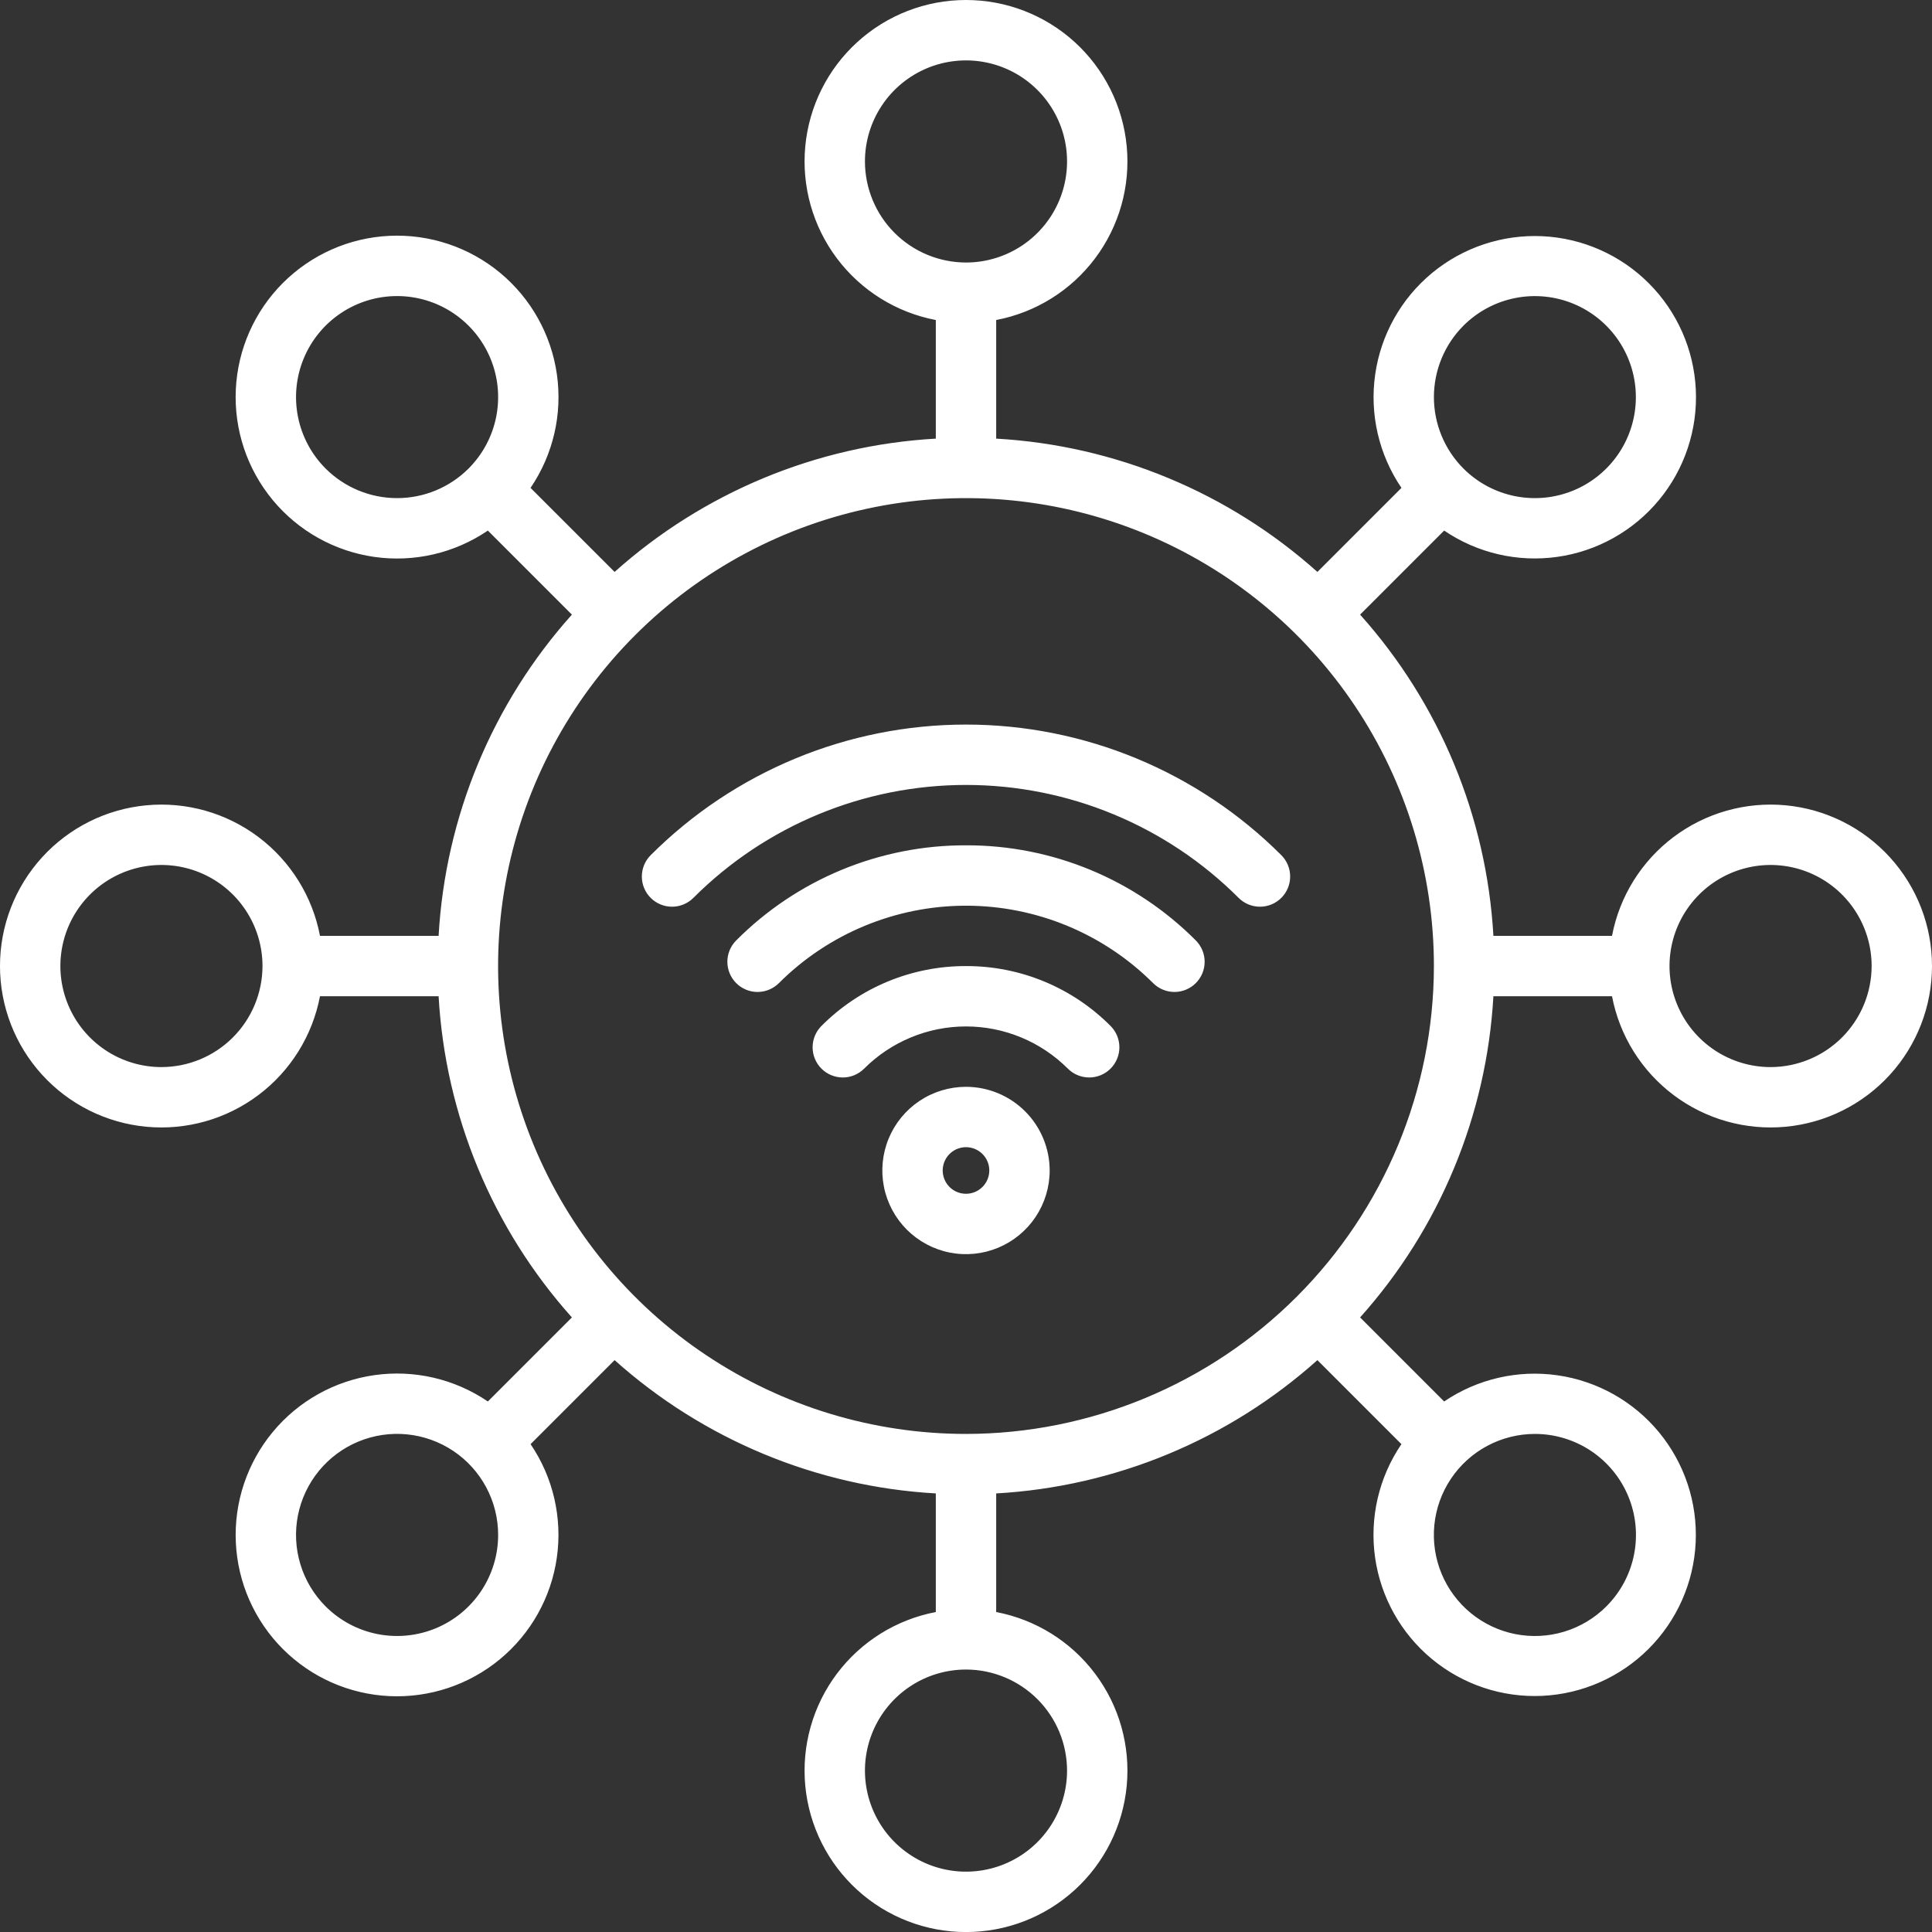 <svg width="245" height="245" viewBox="0 0 245 245" fill="none" xmlns="http://www.w3.org/2000/svg">
<rect x="0" y="0" width="245" height="245" fill="#333333" stroke="none"/>
<g clip-path="url(#clip0_74_452)">
<path d="M162.486 108.446C162.841 108.802 163.123 109.224 163.316 109.688C163.508 110.153 163.607 110.651 163.607 111.153C163.607 111.656 163.508 112.154 163.316 112.618C163.123 113.083 162.841 113.505 162.486 113.861C162.13 114.216 161.708 114.498 161.244 114.691C160.779 114.883 160.281 114.982 159.779 114.982C159.276 114.982 158.778 114.883 158.314 114.691C157.849 114.498 157.427 114.216 157.071 113.861C152.532 109.32 147.142 105.719 141.21 103.262C135.278 100.805 128.921 99.54 122.5 99.54C116.08 99.54 109.722 100.805 103.79 103.262C97.858 105.719 92.469 109.32 87.929 113.861C87.211 114.579 86.237 114.982 85.222 114.982C84.206 114.982 83.232 114.579 82.514 113.861C81.796 113.143 81.393 112.169 81.393 111.153C81.393 110.138 81.796 109.164 82.514 108.446C93.119 97.841 107.503 91.884 122.5 91.884C137.498 91.884 151.881 97.841 162.486 108.446ZM122.5 107.196C117.083 107.181 111.716 108.241 106.711 110.314C101.706 112.388 97.162 115.433 93.342 119.274C92.632 119.994 92.235 120.965 92.238 121.976C92.241 122.987 92.644 123.956 93.359 124.671C94.075 125.386 95.043 125.789 96.055 125.792C97.066 125.795 98.037 125.398 98.757 124.687C105.054 118.39 113.595 114.853 122.5 114.853C131.406 114.853 139.947 118.39 146.244 124.687C146.963 125.398 147.935 125.795 148.946 125.792C149.957 125.789 150.926 125.386 151.641 124.671C152.357 123.956 152.76 122.987 152.763 121.976C152.766 120.965 152.369 119.994 151.658 119.274C147.838 115.433 143.294 112.388 138.289 110.314C133.284 108.241 127.918 107.181 122.5 107.196ZM122.5 122.509C119.094 122.5 115.721 123.166 112.574 124.469C109.428 125.772 106.571 127.687 104.17 130.101C103.452 130.819 103.048 131.793 103.048 132.809C103.048 133.824 103.452 134.798 104.17 135.516C104.888 136.233 105.862 136.637 106.877 136.637C107.892 136.637 108.866 136.233 109.584 135.515C111.28 133.819 113.294 132.474 115.51 131.556C117.726 130.638 120.101 130.165 122.5 130.165C124.899 130.165 127.274 130.638 129.49 131.556C131.706 132.474 133.72 133.819 135.416 135.515C136.134 136.233 137.108 136.637 138.123 136.637C139.139 136.637 140.112 136.233 140.83 135.516C141.548 134.798 141.952 133.824 141.952 132.809C141.952 131.793 141.549 130.819 140.831 130.101C138.429 127.687 135.572 125.772 132.426 124.469C129.279 123.165 125.906 122.5 122.5 122.509ZM133.111 148.432C133.111 150.53 132.488 152.582 131.322 154.327C130.156 156.072 128.499 157.431 126.56 158.234C124.621 159.037 122.488 159.248 120.43 158.838C118.372 158.429 116.481 157.418 114.997 155.934C113.513 154.45 112.503 152.56 112.093 150.501C111.684 148.443 111.894 146.31 112.697 144.371C113.5 142.432 114.86 140.775 116.605 139.609C118.35 138.443 120.402 137.821 122.5 137.821C125.313 137.824 128.01 138.943 129.999 140.932C131.988 142.921 133.107 145.618 133.111 148.431V148.432ZM125.454 148.432C125.455 147.848 125.282 147.276 124.957 146.79C124.633 146.304 124.171 145.926 123.631 145.702C123.092 145.478 122.497 145.419 121.924 145.533C121.351 145.647 120.825 145.928 120.411 146.342C119.998 146.755 119.717 147.281 119.603 147.854C119.489 148.427 119.547 149.021 119.771 149.561C119.994 150.101 120.373 150.563 120.859 150.887C121.345 151.212 121.916 151.385 122.5 151.385C123.283 151.384 124.034 151.073 124.588 150.519C125.142 149.965 125.453 149.215 125.454 148.431V148.432ZM245 122.504C245.001 127.6 243.1 132.513 239.67 136.282C236.24 140.052 231.527 142.406 226.453 142.884C221.379 143.363 216.31 141.932 212.235 138.87C208.161 135.809 205.375 131.338 204.422 126.332H189.38C188.525 141.433 182.565 155.796 172.476 167.065L183.134 177.724C187.344 174.867 192.469 173.682 197.505 174.402C202.542 175.122 207.13 177.695 210.371 181.617C213.611 185.54 215.273 190.53 215.03 195.612C214.787 200.695 212.657 205.504 209.057 209.099C205.457 212.694 200.645 214.818 195.562 215.054C190.48 215.29 185.492 213.622 181.573 210.376C177.655 207.13 175.089 202.539 174.375 197.502C173.662 192.464 174.853 187.341 177.717 183.135L167.062 172.48C155.793 182.569 141.43 188.529 126.328 189.384V204.425C131.335 205.378 135.806 208.165 138.867 212.239C141.928 216.314 143.36 221.384 142.881 226.458C142.402 231.532 140.048 236.245 136.279 239.676C132.51 243.106 127.597 245.007 122.5 245.007C117.404 245.007 112.49 243.106 108.721 239.676C104.952 236.245 102.598 231.532 102.119 226.458C101.641 221.384 103.072 216.314 106.133 212.239C109.194 208.165 113.665 205.378 118.672 204.425V189.384C103.571 188.529 89.208 182.568 77.938 172.479L67.284 183.134C70.145 187.349 71.333 192.479 70.614 197.522C69.896 202.566 67.323 207.16 63.398 210.408C59.474 213.656 54.479 215.324 49.391 215.087C44.302 214.85 39.484 212.724 35.879 209.124C32.276 205.521 30.146 200.703 29.907 195.612C29.667 190.522 31.335 185.525 34.584 181.599C37.833 177.673 42.43 175.1 47.475 174.384C52.521 173.667 57.652 174.858 61.866 177.724L72.524 167.066C62.435 155.796 56.475 141.433 55.62 126.332H40.578C39.625 131.338 36.839 135.809 32.764 138.87C28.69 141.931 23.62 143.363 18.546 142.884C13.472 142.405 8.759 140.051 5.329 136.282C1.899 132.513 -0.002 127.6 -0.002 122.504C-0.002 117.407 1.899 112.494 5.329 108.725C8.759 104.956 13.472 102.602 18.546 102.123C23.62 101.644 28.69 103.076 32.764 106.137C36.839 109.198 39.625 113.669 40.578 118.675H55.62C56.475 103.574 62.435 89.211 72.524 77.942L61.866 67.283C57.652 70.149 52.52 71.341 47.474 70.624C42.428 69.907 37.831 67.334 34.582 63.408C31.332 59.482 29.664 54.485 29.904 49.394C30.143 44.303 32.273 39.484 35.877 35.88C39.481 32.277 44.299 30.147 49.39 29.907C54.481 29.668 59.478 31.336 63.405 34.585C67.331 37.834 69.904 42.432 70.621 47.478C71.337 52.523 70.146 57.655 67.279 61.869L77.938 72.528C89.207 62.439 103.57 56.478 118.672 55.623V40.582C113.665 39.629 109.194 36.842 106.133 32.768C103.072 28.693 101.641 23.623 102.119 18.549C102.598 13.475 104.952 8.762 108.721 5.331C112.49 1.901 117.404 0 122.5 0C127.597 0 132.51 1.901 136.279 5.331C140.048 8.762 142.402 13.475 142.881 18.549C143.36 23.623 141.928 28.693 138.867 32.768C135.806 36.842 131.335 39.629 126.328 40.582V55.623C141.43 56.478 155.793 62.439 167.062 72.528L177.721 61.869C174.86 57.66 173.671 52.536 174.388 47.497C175.104 42.459 177.674 37.868 181.595 34.624C185.516 31.38 190.507 29.715 195.59 29.954C200.674 30.194 205.486 32.321 209.084 35.919C212.683 39.518 214.81 44.33 215.049 49.413C215.289 54.497 213.624 59.487 210.38 63.408C207.135 67.329 202.545 69.9 197.506 70.616C192.468 71.333 187.343 70.144 183.134 67.283L172.476 77.941C182.565 89.211 188.526 103.574 189.38 118.675H204.422C205.375 113.669 208.161 109.198 212.235 106.137C216.31 103.075 221.379 101.644 226.453 102.123C231.527 102.601 236.24 104.956 239.67 108.725C243.1 112.494 245.001 117.407 245 122.504ZM185.584 59.42C187.376 61.21 189.658 62.429 192.143 62.922C194.627 63.416 197.202 63.162 199.542 62.192C201.882 61.222 203.882 59.58 205.289 57.474C206.696 55.368 207.447 52.891 207.447 50.358C207.447 47.825 206.696 45.349 205.289 43.243C203.882 41.137 201.882 39.495 199.542 38.525C197.202 37.555 194.627 37.301 192.143 37.794C189.658 38.288 187.376 39.507 185.584 41.297C183.184 43.702 181.836 46.961 181.836 50.358C181.836 53.756 183.184 57.015 185.584 59.42ZM122.5 33.29C125.035 33.29 127.512 32.538 129.62 31.13C131.727 29.722 133.37 27.721 134.34 25.379C135.31 23.038 135.563 20.461 135.069 17.975C134.575 15.489 133.354 13.206 131.562 11.413C129.77 9.621 127.486 8.401 125.001 7.906C122.515 7.412 119.938 7.665 117.596 8.635C115.255 9.605 113.253 11.248 111.845 13.355C110.437 15.462 109.685 17.94 109.685 20.474C109.689 23.872 111.04 27.13 113.442 29.532C115.845 31.935 119.102 33.286 122.5 33.29ZM59.416 59.42C61.209 57.628 62.429 55.344 62.923 52.858C63.418 50.373 63.164 47.796 62.194 45.455C61.224 43.113 59.582 41.112 57.474 39.704C55.367 38.295 52.889 37.544 50.355 37.544C47.821 37.544 45.343 38.295 43.236 39.704C41.128 41.112 39.486 43.113 38.516 45.455C37.546 47.796 37.292 50.373 37.787 52.858C38.281 55.344 39.502 57.628 41.294 59.42C43.699 61.82 46.958 63.167 50.355 63.167C53.753 63.167 57.011 61.82 59.416 59.42ZM33.287 122.504C33.287 119.969 32.535 117.491 31.127 115.384C29.719 113.276 27.717 111.634 25.376 110.664C23.034 109.694 20.457 109.44 17.972 109.935C15.486 110.429 13.202 111.65 11.41 113.442C9.618 115.234 8.397 117.517 7.903 120.003C7.408 122.489 7.662 125.066 8.632 127.407C9.602 129.749 11.244 131.75 13.351 133.159C15.459 134.567 17.936 135.319 20.471 135.319C23.869 135.315 27.126 133.964 29.529 131.561C31.931 129.159 33.283 125.901 33.287 122.504ZM63.17 194.649C63.171 192.541 62.651 190.466 61.658 188.607C60.664 186.748 59.228 185.163 57.475 183.992C55.723 182.821 53.709 182.101 51.611 181.894C49.514 181.687 47.398 182.001 45.451 182.807C43.504 183.614 41.785 184.888 40.448 186.517C39.111 188.147 38.197 190.08 37.785 192.148C37.374 194.215 37.479 196.351 38.091 198.368C38.703 200.385 39.803 202.22 41.293 203.71C43.085 205.502 45.369 206.722 47.855 207.217C50.34 207.711 52.917 207.457 55.258 206.487C57.6 205.518 59.601 203.875 61.01 201.768C62.418 199.661 63.17 197.183 63.17 194.649H63.17ZM122.5 211.717C119.966 211.717 117.488 212.469 115.38 213.877C113.273 215.285 111.63 217.286 110.661 219.628C109.691 221.97 109.437 224.546 109.931 227.032C110.426 229.518 111.646 231.801 113.438 233.594C115.23 235.386 117.514 236.606 120 237.101C122.486 237.596 125.062 237.342 127.404 236.372C129.746 235.402 131.747 233.76 133.155 231.652C134.563 229.545 135.315 227.067 135.315 224.533C135.312 221.135 133.96 217.877 131.558 215.475C129.155 213.072 125.898 211.721 122.5 211.717ZM194.645 181.839C192.538 181.839 190.463 182.358 188.604 183.351C186.745 184.345 185.16 185.781 183.989 187.533C182.818 189.285 182.098 191.299 181.891 193.397C181.685 195.494 181.999 197.61 182.805 199.557C183.612 201.504 184.887 203.222 186.516 204.558C188.145 205.895 190.079 206.809 192.146 207.22C194.213 207.63 196.35 207.524 198.366 206.912C200.383 206.299 202.217 205.199 203.707 203.708C205.499 201.916 206.719 199.633 207.213 197.148C207.708 194.663 207.454 192.086 206.484 189.745C205.514 187.404 203.871 185.404 201.764 183.996C199.657 182.589 197.179 181.839 194.645 181.839ZM181.836 122.504C181.836 110.768 178.356 99.296 171.836 89.538C165.316 79.781 156.049 72.175 145.207 67.684C134.365 63.193 122.434 62.018 110.924 64.308C99.414 66.597 88.841 72.248 80.543 80.547C72.245 88.845 66.594 99.418 64.304 110.928C62.015 122.438 63.19 134.368 67.681 145.21C72.172 156.053 79.777 165.32 89.535 171.84C99.293 178.359 110.765 181.839 122.5 181.839C138.232 181.822 153.314 175.565 164.437 164.441C175.561 153.317 181.818 138.235 181.836 122.504ZM237.344 122.504C237.344 119.969 236.592 117.491 235.184 115.384C233.776 113.276 231.774 111.634 229.433 110.664C227.091 109.694 224.514 109.44 222.028 109.935C219.543 110.429 217.259 111.65 215.467 113.442C213.675 115.234 212.454 117.518 211.96 120.004C211.465 122.49 211.719 125.066 212.689 127.408C213.659 129.75 215.302 131.751 217.409 133.159C219.517 134.567 221.995 135.319 224.529 135.319C227.927 135.315 231.184 133.963 233.587 131.561C235.989 129.158 237.34 125.901 237.344 122.504Z" fill="white"/>
</g>
<defs>
<clipPath id="clip0_74_452">
<rect width="245" height="245" fill="white"/>
</clipPath>
</defs>
</svg>

